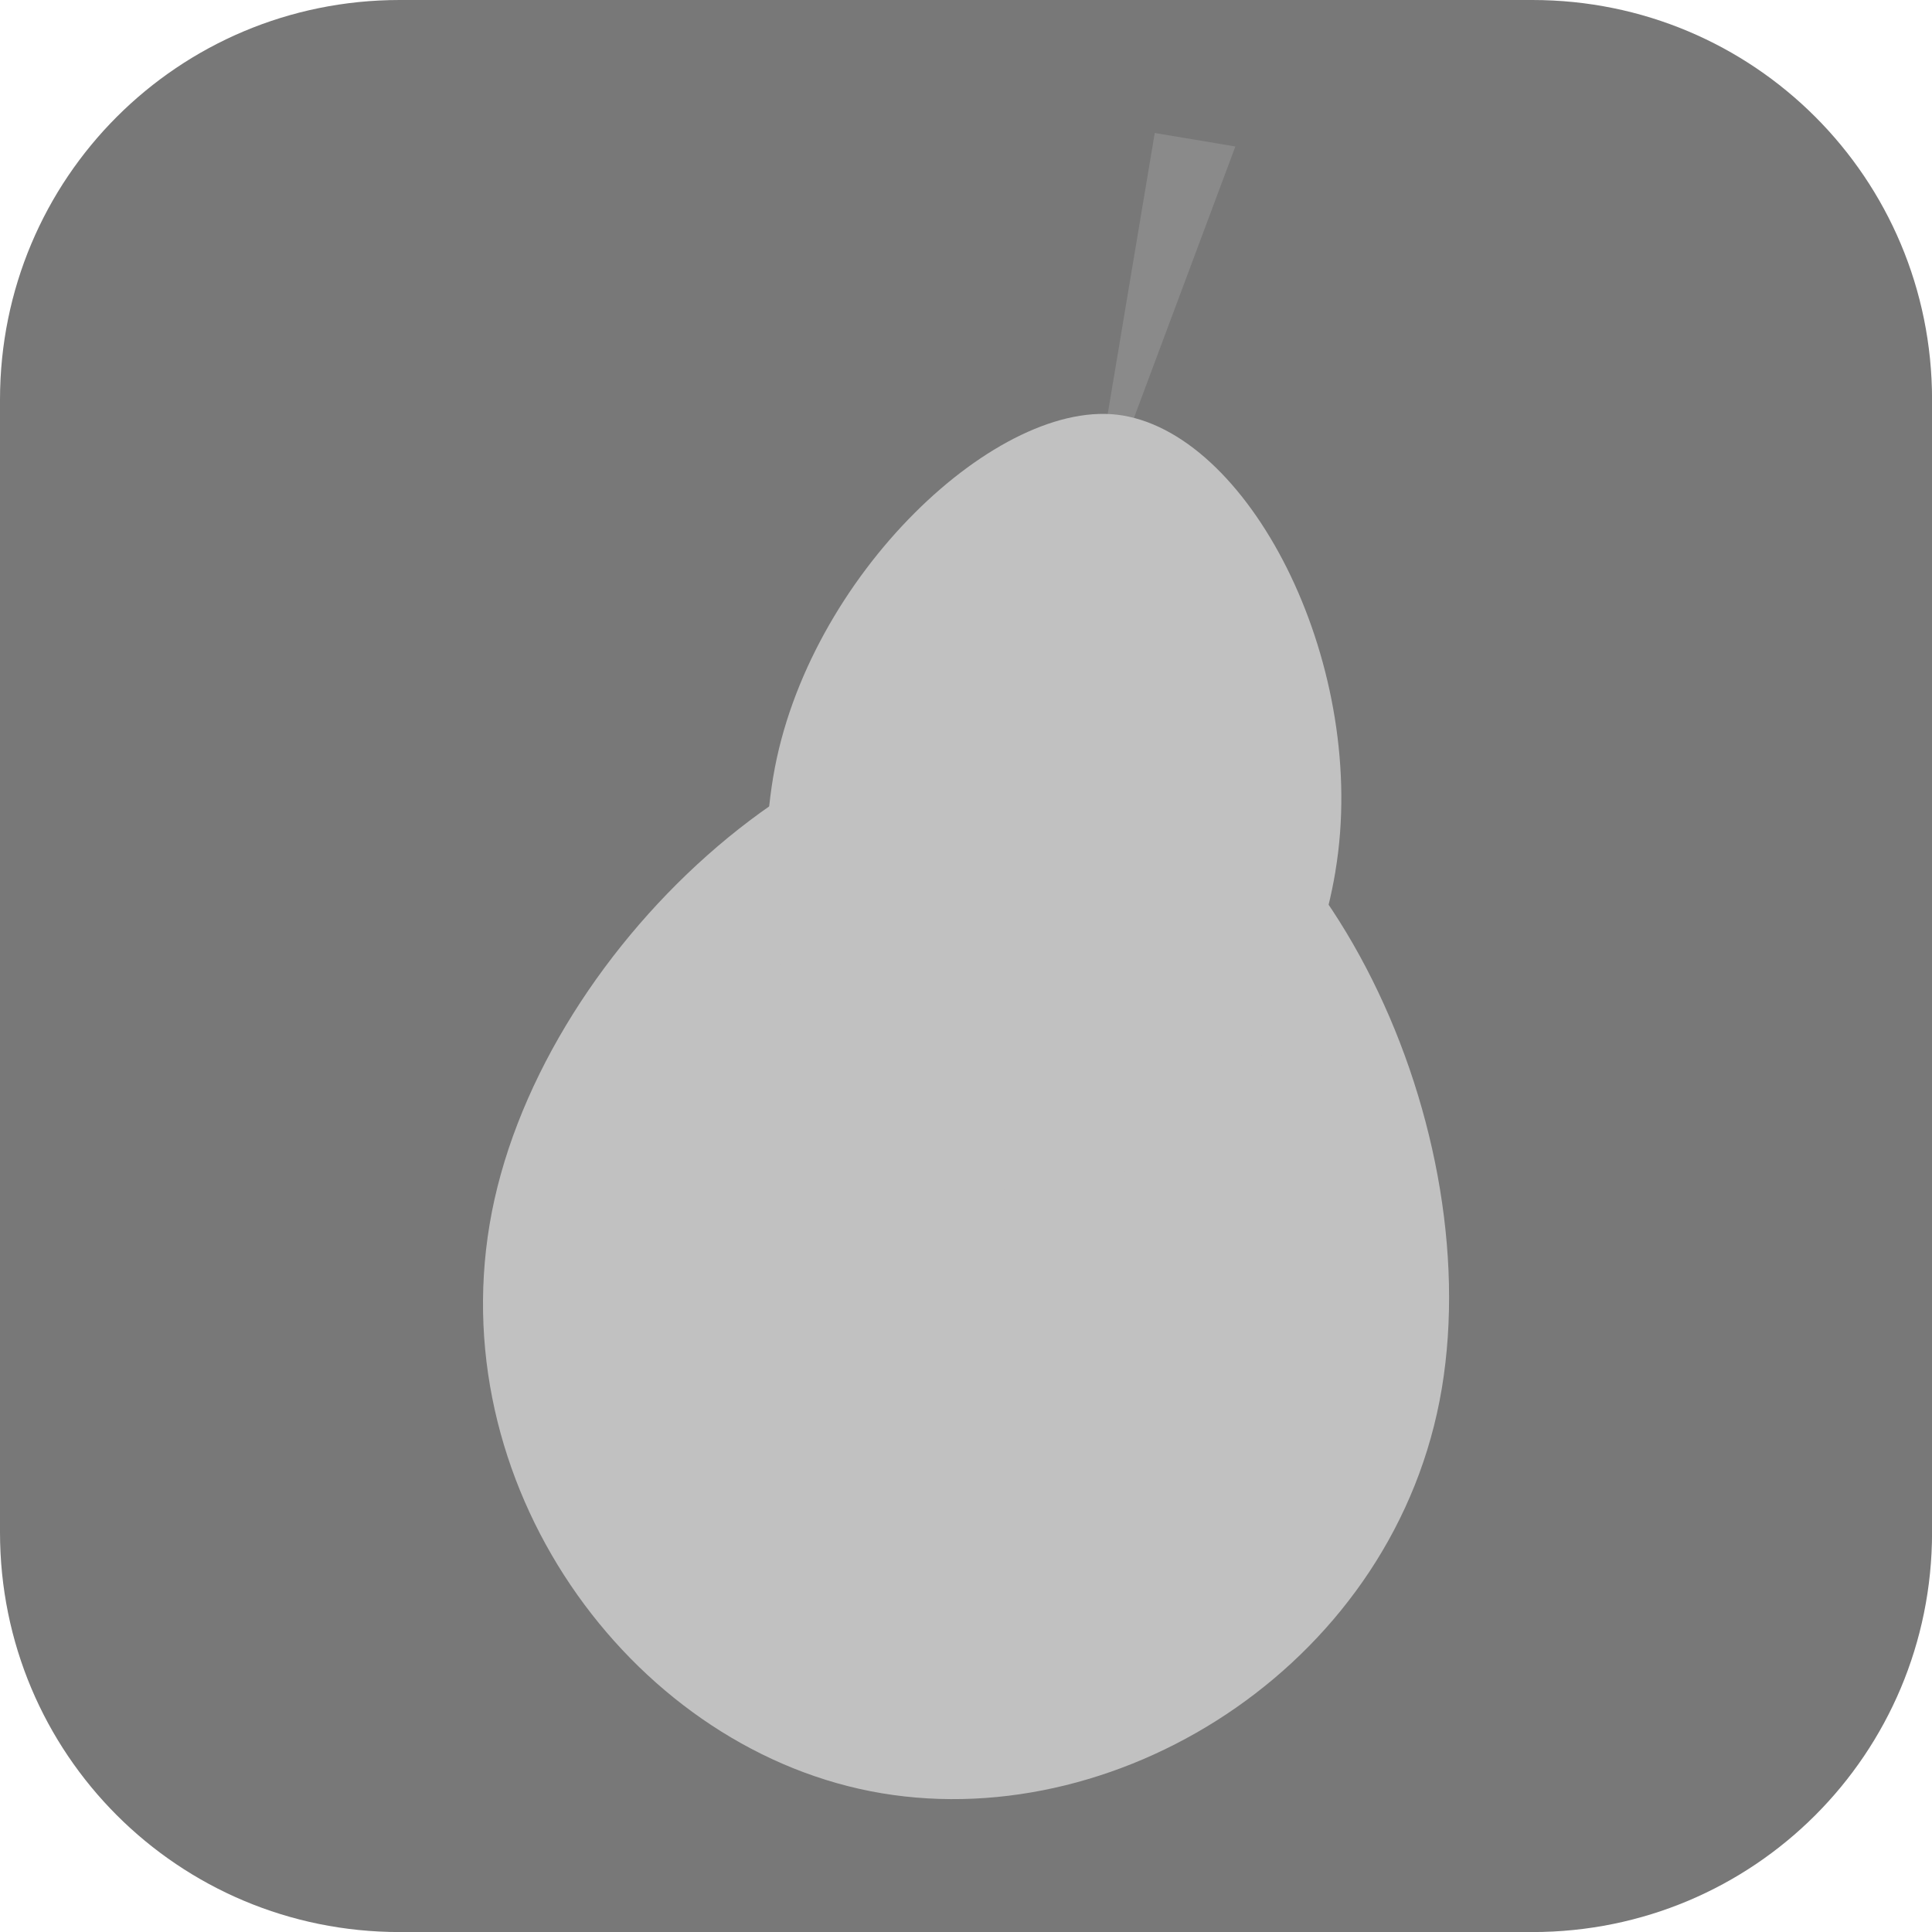 <svg version="1.1" xmlns="http://www.w3.org/2000/svg" xmlns:xlink="http://www.w3.org/1999/xlink" width="34.173" height="34.173" viewBox="0,0,34.173,34.173"><g transform="translate(-302.913,-162.913)"><g stroke="none" stroke-width="0" stroke-miterlimit="10"><path d="M309.983,162.913h20.034c3.917,0 7.07,3.153 7.07,7.07v20.034c0,3.917 -3.153,7.07 -7.07,7.07h-20.034c-3.917,0 -7.07,-3.153 -7.07,-7.07v-20.034c0,-3.917 3.153,-7.07 7.07,-7.07z" fill="#787878" fill-rule="evenodd" stroke-linecap="round" stroke-linejoin="round"/><g fill-rule="nonzero" stroke-linecap="butt" stroke-linejoin="miter"><path d="M322.108,172.613l1.23,-7.348l1.426,0.239z" fill="#8a8a8a"/><g fill="#c1c1c1"><path d="M328.415,187.475c-0.8,4.782 -5.598,7.877 -9.905,7.157c-4.307,-0.721 -7.738,-5.28 -6.937,-10.061c0.8,-4.782 6.03,-9.657 10.337,-8.936c4.307,0.721 7.305,7.059 6.505,11.841z"/><path d="M326.535,178.321c-0.595,3.557 -3.304,6.067 -6.051,5.608c-2.746,-0.46 -4.49,-3.715 -3.895,-7.272c0.595,-3.557 4.008,-6.758 6.182,-6.395c2.317,0.388 4.359,4.503 3.763,8.059z"/></g></g></g></g></svg>